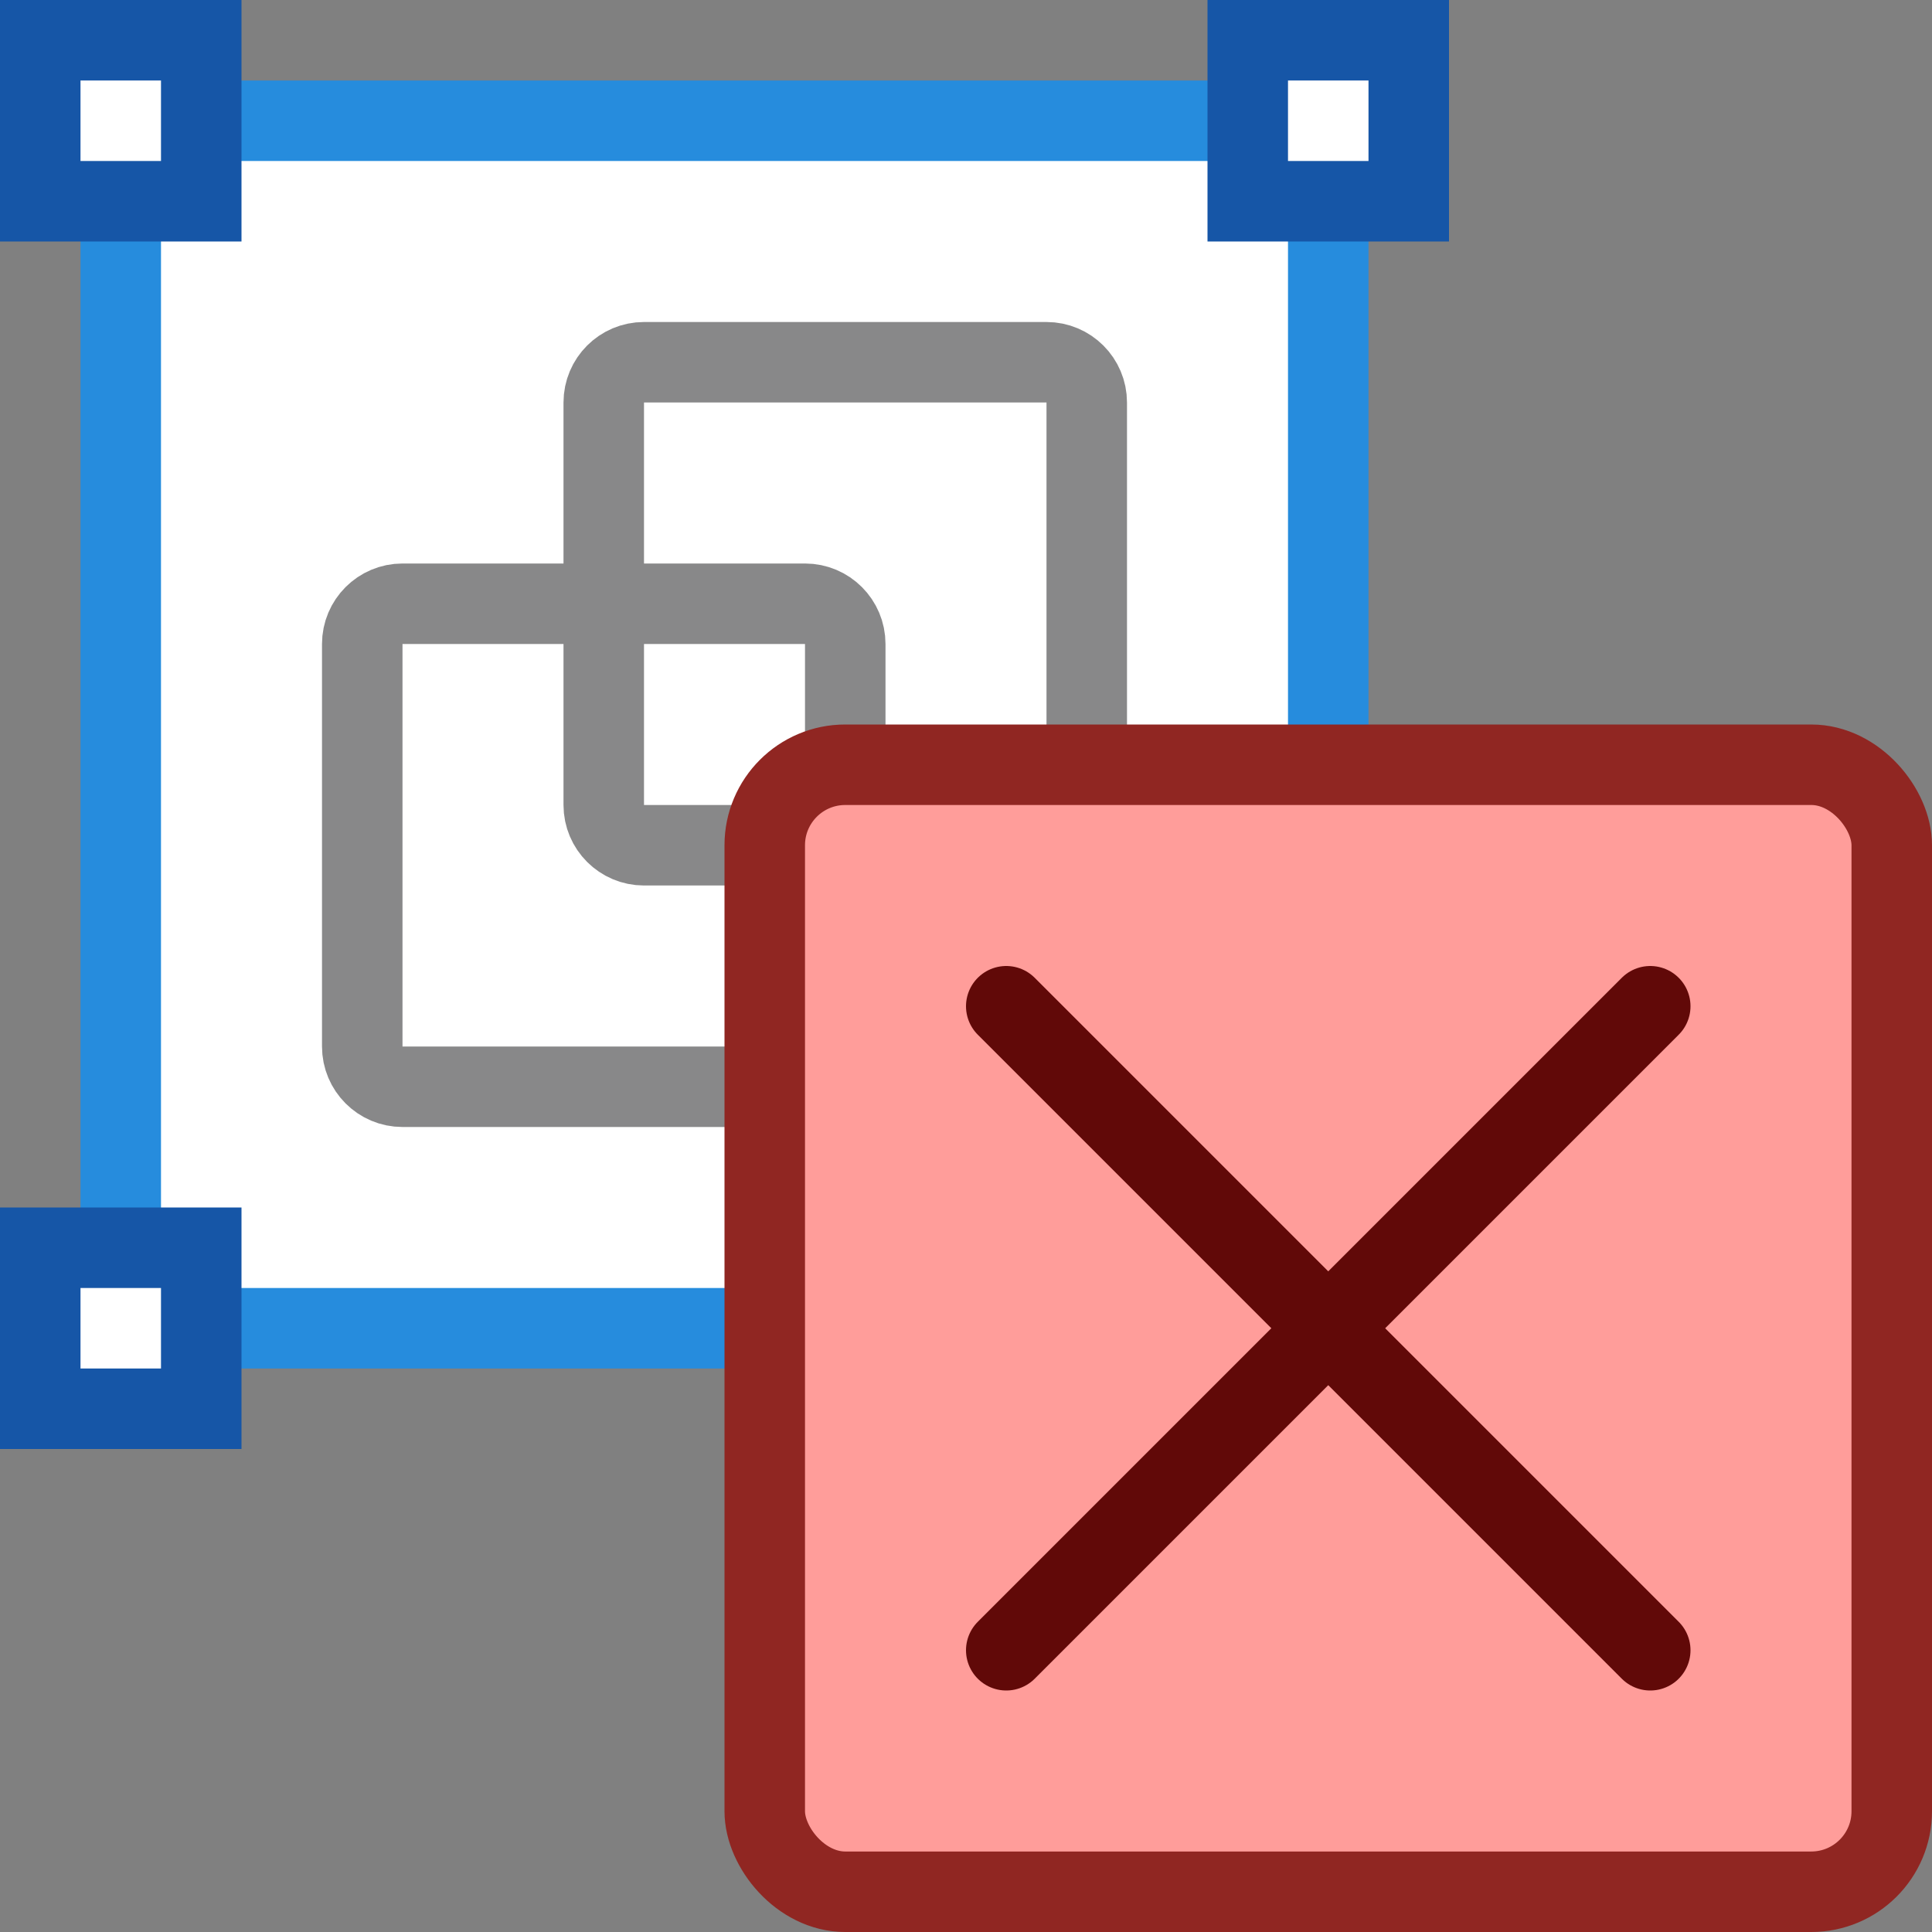 <svg width="24" height="24" viewBox="0 0 24 24" fill="none" xmlns="http://www.w3.org/2000/svg">
<rect x="0" y="0" width="24" height="24" fill="#808080" stroke="none"/>
<g id="delete_group">
<rect id="Rectangle 1182" x="1.5" y="1.5" width="15" height="15" fill="#FFFFFF" stroke="#268CDD"/>
<rect id="Rectangle 1183" x="15.5" y="0.5" width="2" height="2" fill="white" stroke="#1656A7"/>
<rect id="Rectangle 1184" x="0.5" y="0.5" width="2" height="2" fill="white" stroke="#1656A7"/>
<rect id="Rectangle 1185" x="0.5" y="15.5" width="2" height="2" fill="white" stroke="#1656A7"/>
<rect id="Rectangle 1186" x="13.5" y="13.5" width="2" height="2" fill="white" stroke="#1656A7"/>
<path id="Vector 462" d="M13 4.5H8C7.724 4.5 7.5 4.724 7.5 5V10C7.5 10.276 7.724 10.5 8 10.5H13C13.276 10.5 13.5 10.276 13.5 10V5C13.5 4.724 13.276 4.5 13 4.5Z" stroke="#888889" stroke-linecap="square"/>
<path id="Vector 463" d="M10 7.5H5C4.724 7.5 4.5 7.724 4.5 8V13C4.5 13.276 4.724 13.5 5 13.5H10C10.276 13.5 10.5 13.276 10.5 13V8C10.5 7.724 10.276 7.5 10 7.5Z" stroke="#888889" stroke-linecap="square"/>
<rect id="Rectangle 981" x="9.5" y="9.5" width="14" height="14" rx="1" fill="#FF9D9A" stroke="#902622"/>
<path id="Vector 300" d="M20.5 12.5L12.5 20.5" stroke="#610908" stroke-linecap="round"/>
<path id="Vector 299" d="M12.5 12.5L20.5 20.5" stroke="#610908" stroke-linecap="round"/>
</g>
</svg>
